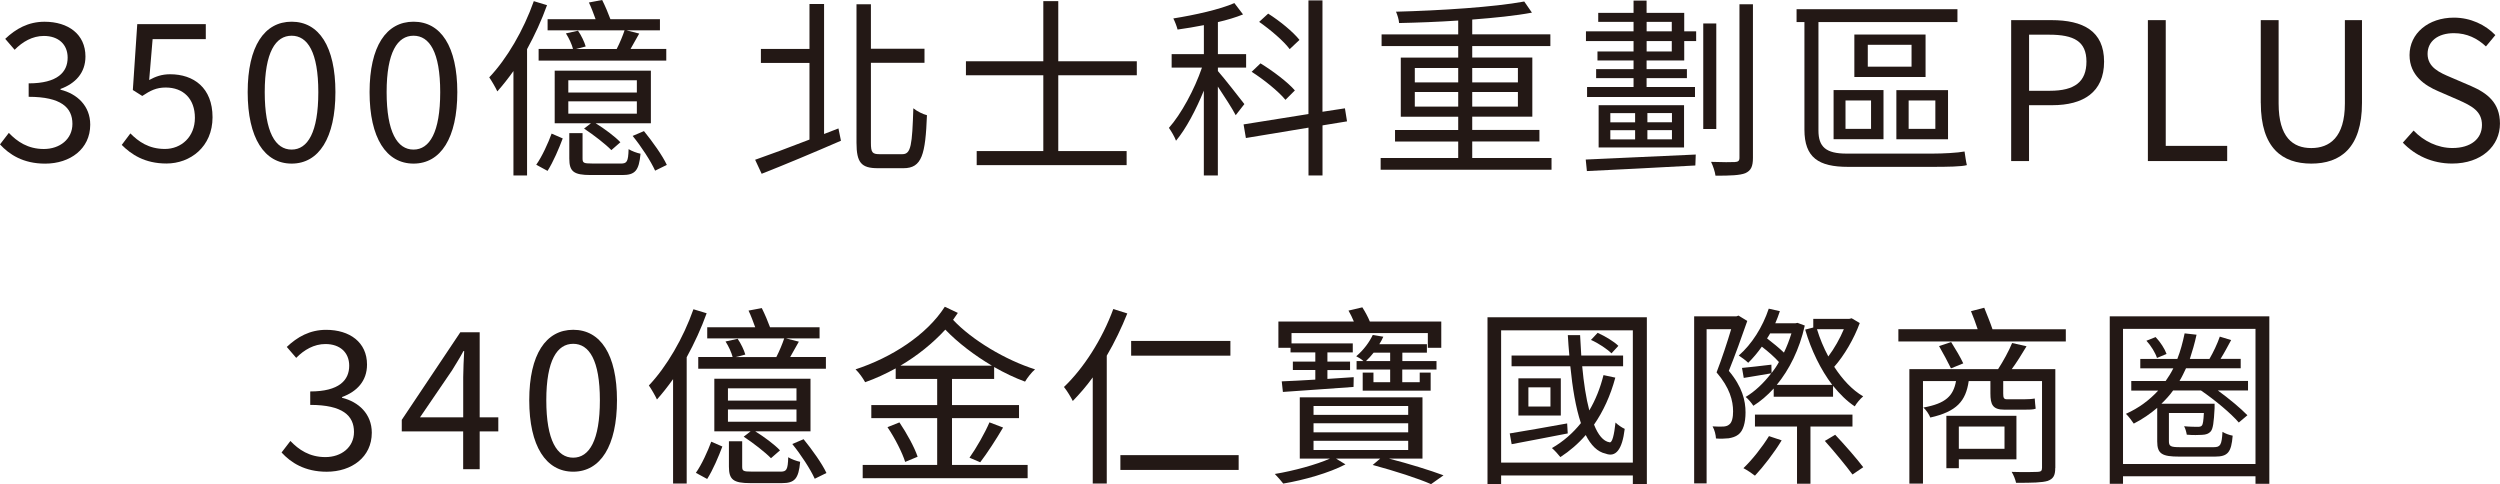 <?xml version="1.0" encoding="UTF-8"?>
<svg id="_圖層_2" data-name="圖層 2" xmlns="http://www.w3.org/2000/svg" viewBox="0 0 559.9 108.47">
  <g id="content">
    <g>
      <path d="M0,32.34l1.98-2.58c1.85,1.94,4.26,3.61,7.83,3.61s6.41-2.19,6.41-5.63c0-3.65-2.54-6.06-9.8-6.06v-3.01c6.49,0,8.73-2.54,8.73-5.76,0-2.97-2.06-4.86-5.33-4.86-2.54,0-4.77,1.29-6.54,3.1l-2.11-2.45c2.36-2.24,5.16-3.83,8.81-3.83,5.29,0,9.16,2.79,9.16,7.78,0,3.7-2.28,6.06-5.59,7.27v.17c3.7,.9,6.66,3.61,6.66,7.83,0,5.46-4.51,8.73-10.1,8.73-4.94,0-8.04-2.06-10.1-4.3Z" fill="#231815"/>
      <path d="M27.26,32.46l1.94-2.58c1.81,1.81,4.08,3.48,7.74,3.48s6.71-2.71,6.71-6.97-2.58-6.79-6.54-6.79c-2.11,0-3.44,.69-5.25,1.89l-2.11-1.33,.99-14.75h15.35v3.35h-11.91l-.77,9.16c1.42-.77,2.79-1.29,4.69-1.29,5.25,0,9.5,3.01,9.5,9.63s-4.99,10.36-10.32,10.36c-4.9,0-7.91-2.06-10.02-4.17Z" fill="#231815"/>
      <path d="M55.47,20.64c0-10.28,3.74-15.78,9.85-15.78s9.8,5.55,9.8,15.78-3.7,16-9.8,16-9.85-5.72-9.85-16Zm15.82,0c0-8.99-2.41-12.64-5.98-12.64s-6.02,3.65-6.02,12.64,2.41,12.86,6.02,12.86,5.98-3.87,5.98-12.86Z" fill="#231815"/>
      <path d="M82.77,20.64c0-10.28,3.74-15.78,9.85-15.78s9.8,5.55,9.8,15.78-3.7,16-9.8,16-9.85-5.72-9.85-16Zm15.82,0c0-8.99-2.41-12.64-5.98-12.64s-6.02,3.65-6.02,12.64,2.41,12.86,6.02,12.86,5.98-3.87,5.98-12.86Z" fill="#231815"/>
      <path d="M122.51,1.16c-1.2,3.35-2.75,6.71-4.47,9.85v28.29h-3.05V15.91c-1.16,1.63-2.41,3.22-3.61,4.56-.34-.77-1.29-2.41-1.81-3.14,3.96-4.17,7.7-10.58,9.98-17.07l2.97,.9Zm-2.41,35.73c1.29-1.81,2.67-4.86,3.44-6.97l2.49,1.08c-.82,2.19-2.11,5.25-3.4,7.27l-2.54-1.38Zm18.02-25.93c.69-1.33,1.38-3.01,1.76-4.17h-17.24v-2.49h10.75c-.43-1.16-.95-2.62-1.5-3.74l2.97-.56c.65,1.29,1.42,3.1,1.85,4.3h11.09v2.49h-7.52l2.88,.73c-.69,1.16-1.33,2.41-1.94,3.44h8v2.62h-28.59v-2.62h7.7c-.26-1.03-.9-2.41-1.59-3.48l2.71-.6c.73,1.03,1.46,2.58,1.72,3.53l-2.15,.56h9.12Zm7.65,16.64h-12.38c2.02,1.25,4.34,2.97,5.55,4.26l-2.02,1.76c-1.29-1.33-3.96-3.4-6.11-4.82l1.55-1.2h-8.13V15.82h21.54v11.78Zm-3.14-9.63h-15.35v2.75h15.35v-2.75Zm0,4.73h-15.35v2.75h15.35v-2.75Zm-3.61,13.93c1.38,0,1.68-.39,1.76-3.23,.69,.43,1.85,.86,2.67,1.03-.34,3.83-1.25,4.77-4.08,4.77h-7.05c-3.83,0-4.82-.77-4.82-3.7v-5.68h2.97v5.68c0,.99,.26,1.12,2.15,1.12h6.41Zm5.2-7.27c1.89,2.32,4.17,5.5,5.12,7.57l-2.62,1.29c-.95-2.11-3.1-5.42-5.03-7.78l2.54-1.08Z" fill="#231815"/>
      <path d="M187.78,28.77l.56,2.75c-6.15,2.67-12.81,5.46-17.76,7.4l-1.46-3.14c3.1-1.08,7.52-2.71,12.17-4.52V14.1h-10.88v-3.14h10.88V.9h3.27V30.01l3.23-1.25Zm14.32,5.76c1.94,0,2.19-2.06,2.45-10.28,.86,.69,2.15,1.33,3.05,1.55-.34,8.81-1.12,11.87-5.25,11.87h-5.76c-3.7,0-4.77-1.25-4.77-5.72V.95h3.23V10.92h12v3.14h-12V31.99c0,2.15,.3,2.54,1.94,2.54h5.12Z" fill="#231815"/>
      <path d="M237.01,16.86v16.98h15.31v3.14h-33.58v-3.14h14.92V16.86h-17.33v-3.14h17.33V.26h3.35V13.72h17.59v3.14h-17.59Z" fill="#231815"/>
      <path d="M276.75,25.8c-.73-1.42-2.54-4.21-4-6.41v19.91h-3.14V20.3c-1.76,4.3-4,8.56-6.23,11.22-.3-.86-1.07-2.15-1.59-2.88,2.71-3.05,5.72-8.56,7.4-13.5h-6.79v-3.01h7.22V5.63c-1.98,.39-4,.73-5.89,.99-.17-.69-.6-1.81-.95-2.49,4.82-.77,10.45-2.02,13.67-3.44l1.94,2.54c-1.59,.65-3.57,1.25-5.63,1.72v7.18h6.32v3.01h-6.32v.77c1.33,1.5,5.03,6.23,5.93,7.4l-1.94,2.49Zm19.44,2.28v11.22h-3.14v-10.71l-14.02,2.32-.52-3.05,14.53-2.32V.09h3.14V25.03l5.03-.77,.47,2.92-5.5,.9Zm-8.3-5.72c-1.55-1.89-4.86-4.56-7.57-6.28l1.98-1.89c2.75,1.68,6.11,4.21,7.7,6.06l-2.11,2.11Zm.95-11.35c-1.33-1.81-4.3-4.34-6.84-6.11l2.02-1.85c2.58,1.63,5.59,4.08,7.01,5.89l-2.19,2.06Z" fill="#231815"/>
      <path d="M347.48,35.39v2.62h-38.27v-2.62h17.37v-3.7h-14.15v-2.58h14.15v-2.97h-12.86V12.9h12.86v-2.58h-17.16v-2.62h17.16v-3.1c-4.47,.3-9.03,.47-13.24,.56-.04-.77-.39-1.85-.69-2.54,9.93-.26,21.97-1.03,28.72-2.28l1.72,2.49c-3.66,.69-8.34,1.16-13.37,1.55v3.31h17.5v2.62h-17.5v2.58h13.46v13.24h-13.46v2.97h15.05v2.58h-15.05v3.7h17.76Zm-30.62-16.94h9.72v-3.22h-9.72v3.22Zm9.72,5.42v-3.27h-9.72v3.27h9.72Zm3.14-8.64v3.22h10.23v-3.22h-10.23Zm10.23,5.38h-10.23v3.27h10.23v-3.27Z" fill="#231815"/>
      <path d="M355.14,35.73c5.98-.26,15.52-.69,24.64-1.12l-.09,2.45c-8.86,.47-18.23,.99-24.29,1.25l-.26-2.58Zm22.06-28.72h2.67v2.19h-2.67v4.34h-8.43v1.94h9.03v2.02h-9.03v1.98h10.84v2.24h-24.17v-2.24h10.41v-1.98h-8.38v-2.02h8.38v-1.94h-8.08v-2.02h8.08v-2.32h-10.66v-2.19h10.66v-2.11h-7.91V2.88h7.91V.13h2.92V2.88h8.43V7.01Zm-.04,16.55v9.46h-19.13v-9.46h19.13Zm-16.51,3.83h5.55v-2.06h-5.55v2.06Zm0,3.83h5.55v-2.06h-5.55v2.06Zm8.13-24.21h5.63v-2.11h-5.63v2.11Zm5.63,2.19h-5.63v2.32h5.63v-2.32Zm.04,16.12h-5.5v2.06h5.5v-2.06Zm0,3.83h-5.5v2.06h5.5v-2.06Zm9.93-.26h-2.92V5.25h2.92V28.9ZM392.59,.95V35.35c0,1.98-.47,2.88-1.72,3.44-1.2,.47-3.22,.56-6.67,.56-.09-.82-.56-2.24-.99-3.1,2.49,.09,4.73,.09,5.33,.04,.73-.04,1.03-.26,1.03-.95V.95h3.01Z" fill="#231815"/>
      <path d="M432.84,34.4c2.32,0,5.59-.17,7.14-.47,.13,.9,.34,2.36,.52,3.05-1.12,.34-4.39,.39-7.7,.39h-18.92c-6.58,0-9.76-2.06-9.76-8.34V4.94h-1.76V2.06h36.03v2.88h-31.13V29.24c0,3.65,1.68,5.16,6.28,5.16h19.31Zm-22.19-14.23h11.18v11.01h-11.18v-11.01Zm2.67,8.69h5.72v-6.36h-5.72v6.36Zm17.93-11.61h-15.95V7.74h15.95v9.5Zm-3.14-7.22h-9.8v4.9h9.8v-4.9Zm8.17,21.16h-11.57v-11.01h11.57v11.01Zm-2.84-8.69h-5.98v6.36h5.98v-6.36Z" fill="#231815"/>
      <path d="M450.42,4.51h9.03c7.05,0,11.78,2.41,11.78,9.29s-4.69,9.76-11.61,9.76h-5.2v12.51h-4V4.51Zm8.69,15.82c5.55,0,8.17-2.02,8.17-6.54s-2.79-6.02-8.34-6.02h-4.51v12.56h4.69Z" fill="#231815"/>
      <path d="M481.04,4.51h4v28.16h13.76v3.4h-17.76V4.51Z" fill="#231815"/>
      <path d="M506.32,23.05V4.51h4V23.18c0,7.61,3.23,9.98,7.31,9.98s7.53-2.37,7.53-9.98V4.51h3.83V23.05c0,10.15-4.9,13.59-11.35,13.59s-11.31-3.44-11.31-13.59Z" fill="#231815"/>
      <path d="M538.14,31.95l2.41-2.71c2.24,2.37,5.42,3.91,8.69,3.91,4.13,0,6.62-2.06,6.62-5.16s-2.28-4.26-5.25-5.59l-4.56-1.98c-2.92-1.25-6.41-3.48-6.41-8.08,0-4.86,4.21-8.39,9.93-8.39,3.74,0,7.05,1.59,9.29,3.91l-2.11,2.54c-1.93-1.81-4.26-2.97-7.18-2.97-3.57,0-5.89,1.81-5.89,4.64,0,3.05,2.75,4.21,5.2,5.25l4.52,1.94c3.65,1.59,6.49,3.74,6.49,8.43,0,4.99-4.13,8.94-10.71,8.94-4.47,0-8.3-1.81-11.05-4.69Z" fill="#231815"/>
      <path d="M63.06,101.34l1.98-2.58c1.85,1.94,4.26,3.61,7.83,3.61s6.41-2.19,6.41-5.63c0-3.65-2.54-6.06-9.8-6.06v-3.01c6.49,0,8.73-2.54,8.73-5.76,0-2.97-2.06-4.86-5.33-4.86-2.54,0-4.77,1.29-6.54,3.1l-2.11-2.45c2.36-2.24,5.16-3.83,8.81-3.83,5.29,0,9.16,2.79,9.16,7.78,0,3.7-2.28,6.06-5.59,7.27v.17c3.7,.9,6.66,3.61,6.66,7.83,0,5.46-4.51,8.73-10.1,8.73-4.94,0-8.04-2.06-10.1-4.3Z" fill="#231815"/>
      <path d="M103.74,96.61h-13.76v-2.58l13.11-19.61h4.34v19.05h4.17v3.14h-4.17v8.47h-3.7v-8.47Zm0-3.14v-8.99c0-1.59,.13-4.21,.22-5.85h-.17c-.77,1.46-1.63,2.79-2.54,4.3l-7.18,10.53h9.67Z" fill="#231815"/>
      <path d="M118.53,89.64c0-10.28,3.74-15.78,9.85-15.78s9.8,5.55,9.8,15.78-3.7,16-9.8,16-9.85-5.72-9.85-16Zm15.82,0c0-8.99-2.41-12.64-5.98-12.64s-6.02,3.65-6.02,12.64,2.41,12.86,6.02,12.86,5.98-3.87,5.98-12.86Z" fill="#231815"/>
      <path d="M158.26,70.16c-1.2,3.35-2.75,6.71-4.47,9.85v28.29h-3.05v-23.39c-1.16,1.63-2.41,3.22-3.61,4.56-.34-.77-1.29-2.41-1.81-3.14,3.96-4.17,7.7-10.58,9.98-17.07l2.97,.9Zm-2.41,35.73c1.29-1.81,2.67-4.86,3.44-6.97l2.49,1.08c-.82,2.19-2.11,5.25-3.4,7.27l-2.54-1.38Zm18.02-25.93c.69-1.33,1.38-3.01,1.76-4.17h-17.24v-2.49h10.75c-.43-1.16-.95-2.62-1.5-3.74l2.97-.56c.65,1.29,1.42,3.1,1.85,4.3h11.09v2.49h-7.52l2.88,.73c-.69,1.16-1.33,2.41-1.94,3.44h8v2.62h-28.59v-2.62h7.7c-.26-1.03-.9-2.41-1.59-3.48l2.71-.6c.73,1.03,1.46,2.58,1.72,3.53l-2.15,.56h9.12Zm7.65,16.64h-12.38c2.02,1.25,4.34,2.97,5.55,4.26l-2.02,1.76c-1.29-1.33-3.96-3.4-6.11-4.82l1.55-1.2h-8.13v-11.78h21.54v11.78Zm-3.14-9.63h-15.35v2.75h15.35v-2.75Zm0,4.73h-15.35v2.75h15.35v-2.75Zm-3.61,13.93c1.38,0,1.68-.39,1.76-3.23,.69,.43,1.85,.86,2.67,1.03-.34,3.83-1.25,4.77-4.08,4.77h-7.05c-3.83,0-4.82-.77-4.82-3.7v-5.68h2.97v5.68c0,.99,.26,1.12,2.15,1.12h6.41Zm5.2-7.27c1.89,2.32,4.17,5.5,5.12,7.57l-2.62,1.29c-.95-2.11-3.1-5.42-5.03-7.78l2.54-1.08Z" fill="#231815"/>
      <path d="M213.21,84.87v5.85h15.01v2.92h-15.01v10.49h16.94v2.97h-36.94v-2.97h16.68v-10.49h-14.75v-2.92h14.75v-5.85h-9.29v-2.37c-2.19,1.2-4.51,2.28-6.84,3.1-.47-.86-1.33-2.11-2.15-2.88,8-2.62,15.91-7.65,19.99-14.02l2.92,1.38c-.3,.47-.69,1.03-1.07,1.55,4.26,4.56,11.82,9.03,18.36,11.09-.77,.64-1.76,1.93-2.24,2.75-2.24-.82-4.6-1.94-6.92-3.27v2.67h-9.46Zm-11.78,9.72c1.63,2.41,3.4,5.63,4.08,7.7l-2.79,1.16c-.6-1.98-2.32-5.38-3.96-7.78l2.67-1.07Zm20.73-12.69c-3.87-2.28-7.65-5.16-10.45-8.08-2.84,3.1-6.28,5.85-10.06,8.08h20.51Zm-5.03,20.6c1.5-2.11,3.44-5.5,4.47-7.91l3.05,1.16c-1.59,2.71-3.57,5.76-5.12,7.78l-2.41-1.03Z" fill="#231815"/>
      <path d="M252.47,70.2c-1.29,3.23-2.84,6.45-4.6,9.46v28.64h-3.14v-23.78c-1.42,1.98-2.97,3.74-4.47,5.29-.34-.73-1.33-2.37-1.98-3.14,4.43-4.21,8.6-10.75,11.05-17.46l3.14,.99Zm24.94,31.73v3.31h-26.49v-3.31h26.49Zm-1.85-22.27h-22.23v-3.31h22.23v3.31Z" fill="#231815"/>
      <path d="M311.08,102.71c4.51,1.16,9.2,2.62,12.21,3.74l-2.79,1.98c-2.92-1.29-8-2.92-13.07-4.3l1.68-1.42h-9.89l2.11,1.29c-3.57,1.89-9.33,3.53-13.93,4.3-.43-.56-1.33-1.59-1.89-2.15,4.21-.69,9.37-2.11,12.34-3.44h-6.75v-13.72h27.48v13.72h-7.48Zm-22.06-24.81h-2.71v-5.89h16.9c-.34-.86-.77-1.68-1.2-2.45l3.1-.73c.6,.95,1.25,2.11,1.68,3.18h16v5.89h-3.01v-3.31h-30.53v2.32h13.72v2.02h-5.68v2.06h5.07v1.89h-5.07v1.98l5.89-.39-.04,2.19c-5.76,.43-11.65,.82-15.82,1.12l-.26-2.37c2.06-.09,4.64-.21,7.52-.39v-2.15h-5.03v-1.89h5.03v-2.06h-5.55v-1.03Zm5.16,15.01h21.2v-1.98h-21.2v1.98Zm0,3.91h21.2v-2.02h-21.2v2.02Zm0,3.96h21.2v-2.06h-21.2v2.06Zm19.87-18.02v2.84h3.91v-2.15h2.45v4.04h-15.22v-4.04h2.41v2.15h3.74v-2.84h-7.52v-1.89h1.55c-.47-.43-1.16-.86-1.63-1.08,1.72-1.46,2.97-3.22,3.7-4.77l2.37,.39c-.26,.6-.56,1.12-.9,1.68h10.66v1.89h-5.5v1.89h7.65v1.89h-7.65Zm-2.71-1.89v-1.89h-3.7c-.52,.65-1.08,1.29-1.72,1.89h5.42Z" fill="#231815"/>
      <path d="M368.83,71.06v37.41h-3.14v-1.98h-29.5v1.98h-3.05v-37.41h35.69Zm-3.14,32.55v-29.63h-29.5v29.63h29.5Zm-14.58-6.54c-4.47,.86-9.03,1.76-12.56,2.41l-.43-2.41c3.27-.52,8.04-1.38,12.86-2.24l.13,2.24Zm10.66-12.51c-1.08,4.04-2.71,7.57-4.77,10.54,.9,2.28,2.06,3.74,3.48,3.96,.6,.17,1.03-1.68,1.33-4.43,.52,.52,1.46,1.16,2.06,1.42-.56,4.69-2.02,6.41-4.26,5.55-1.85-.39-3.31-1.89-4.47-4.17-1.68,1.94-3.57,3.57-5.68,4.94-.39-.52-1.33-1.55-1.89-2.02,2.54-1.46,4.69-3.35,6.49-5.59-1.16-3.44-1.89-7.87-2.37-12.73h-13.16v-2.41h12.94c-.13-1.5-.26-3.01-.34-4.56h2.75c.09,1.55,.17,3.05,.26,4.56h9.37v2.41h-9.16c.34,3.7,.86,7.14,1.59,9.89,1.38-2.32,2.45-4.99,3.18-7.91l2.62,.56Zm-12.21,.17v8.34h-9.5v-8.34h9.5Zm-2.32,2.02h-4.94v4.3h4.94v-4.3Zm13.67-7.61c-.95-.95-2.92-2.28-4.6-3.01l1.5-1.59c1.68,.77,3.65,1.93,4.64,2.92l-1.55,1.68Z" fill="#231815"/>
      <path d="M391.32,71.88c-1.2,3.48-2.75,7.74-4.13,11.18,3.01,3.57,3.74,6.67,3.74,9.29,0,2.32-.52,4.17-1.63,4.99-.6,.47-1.38,.69-2.15,.82-.86,.09-1.93,.13-2.84,.04-.04-.77-.3-1.94-.77-2.71,.95,.04,1.76,.09,2.45,.04,.52-.04,.95-.17,1.25-.43,.69-.47,.9-1.68,.9-2.97,0-2.36-.73-5.29-3.7-8.73,1.2-3.1,2.41-6.79,3.27-9.67h-5.5v34.53h-2.79v-37.41h9.46l.47-.17,1.98,1.2Zm5.46,11.65c.6-.77,1.16-1.59,1.63-2.45-.95-1.07-2.41-2.36-3.83-3.44-.95,1.33-1.98,2.58-3.05,3.61-.43-.43-1.51-1.25-2.11-1.63,2.92-2.54,5.33-6.36,6.71-10.49l2.49,.56c-.3,.95-.65,1.81-1.03,2.71h4.51l.47-.09,1.63,.6c-1.2,5.38-3.48,9.89-6.28,13.29h12.43c-2.58-3.4-4.73-7.78-6.06-12.38l1.81-.47v-1.94h8.08l.52-.13,1.81,1.07c-1.29,3.53-3.48,7.27-5.72,9.8,1.85,2.84,4.04,5.2,6.49,6.62-.64,.52-1.46,1.5-1.89,2.24-1.76-1.16-3.35-2.75-4.86-4.6v2.45h-13.29v-1.85c-1.42,1.55-2.97,2.88-4.56,3.87-.39-.6-1.12-1.5-1.72-1.98,2.02-1.2,4-3.05,5.72-5.29-2.19,.39-4.17,.69-6.15,1.03l-.39-2.24c1.89-.17,4-.43,6.58-.73l.04,1.85Zm2.24,15.09c-1.63,2.71-4.08,5.89-5.98,7.91-.6-.47-1.81-1.29-2.58-1.68,2.02-1.94,4.21-4.73,5.72-7.18l2.84,.95Zm6.45-3.1v12.81h-3.01v-12.81h-9.42v-2.67h21.84v2.67h-9.42Zm-9.03-20.85c-.21,.39-.47,.77-.69,1.12,1.29,.99,2.71,2.15,3.78,3.18,.65-1.33,1.2-2.79,1.68-4.3h-4.77Zm10.49-.95c.64,2.11,1.5,4.17,2.54,6.11,1.33-1.76,2.62-4.04,3.48-6.11h-6.02Zm4.08,23.65c2.15,2.28,4.9,5.42,6.28,7.27l-2.41,1.63c-1.38-1.89-4.08-5.16-6.19-7.52l2.32-1.38Z" fill="#231815"/>
      <path d="M462.66,73.73v2.75h-37.5v-2.75h17.76c-.43-1.29-.99-2.84-1.5-4.04l2.97-.77c.6,1.51,1.38,3.4,1.85,4.82h16.43Zm-2.37,31.09c0,1.68-.43,2.41-1.68,2.88-1.29,.39-3.44,.43-7.09,.43-.17-.77-.56-1.76-.99-2.45,2.67,.09,5.16,.04,5.85,0,.69-.04,.95-.21,.95-.9v-19.44h-8.69v2.79c0,.95,.13,1.29,.82,1.29h3.87c.65,0,1.76-.04,2.37-.17,.04,.73,.13,1.59,.21,2.28-.52,.22-1.55,.22-2.49,.22h-4.51c-2.62,0-3.14-1.12-3.14-3.66v-2.75h-4.86c-.64,4.47-2.67,6.84-8.6,8.17-.26-.69-.95-1.72-1.55-2.24,5.03-.9,6.71-2.62,7.31-5.93h-7.4v22.96h-3.05v-25.63h19.87c1.12-1.72,2.45-4.13,3.14-5.85l3.23,.73c-1.03,1.72-2.19,3.61-3.31,5.12h9.76v22.15Zm-23.31-28.21c.95,1.5,2.15,3.53,2.71,4.77l-2.75,1.12c-.6-1.25-1.76-3.4-2.67-4.99l2.71-.9Zm1.72,26.27v1.98h-2.79v-11.74h15.69v9.76h-12.9Zm0-7.35v4.99h10.23v-4.99h-10.23Z" fill="#231815"/>
      <path d="M508.24,70.85v37.5h-3.1v-1.68h-29.67v1.68h-2.97v-37.5h35.73Zm-3.1,33.07v-30.27h-29.67v30.27h29.67Zm-1.68-16.47h-6.75c2.54,1.85,5.12,4,6.62,5.55l-1.93,1.63c-1.72-2.02-5.33-5.03-8.47-7.18h-6.24c-.77,1.08-1.68,2.06-2.62,2.97h11.91v.99c-.17,3.18-.34,4.64-.9,5.25-.43,.47-.99,.69-1.93,.73-.65,.04-2.06,.09-3.4-.04-.09-.56-.3-1.38-.6-1.89,1.38,.13,2.62,.13,3.05,.13s.73-.04,.95-.3c.21-.26,.34-1.03,.43-2.79h-7.83v6.32c0,1.12,.39,1.33,2.49,1.33h7.53c1.5,0,1.81-.47,1.98-3.44,.6,.39,1.55,.73,2.28,.86-.3,3.78-1.12,4.69-3.96,4.69h-8c-3.83,0-4.94-.6-4.94-3.4v-7.52c-1.55,1.33-3.31,2.54-5.25,3.53-.34-.52-1.2-1.68-1.76-2.19,2.88-1.29,5.25-3.05,7.22-5.2h-6.02v-2.15h7.7c.64-.9,1.2-1.81,1.72-2.84h-7.4v-2.11h8.3c.69-1.76,1.2-3.65,1.63-5.72l2.67,.3c-.43,1.98-.95,3.74-1.5,5.42h4.39c.86-1.46,1.81-3.48,2.32-4.99l2.54,.77c-.77,1.42-1.59,2.97-2.37,4.21h4.51v2.11h-12.25c-.47,.99-.9,1.94-1.46,2.84h15.35v2.15Zm-20.38-7.27c-.34-1.12-1.33-2.75-2.37-3.87l2.06-.82c1.08,1.12,2.06,2.67,2.45,3.78l-2.15,.9Z" fill="#231815"/>
    </g>
  </g>
</svg>
